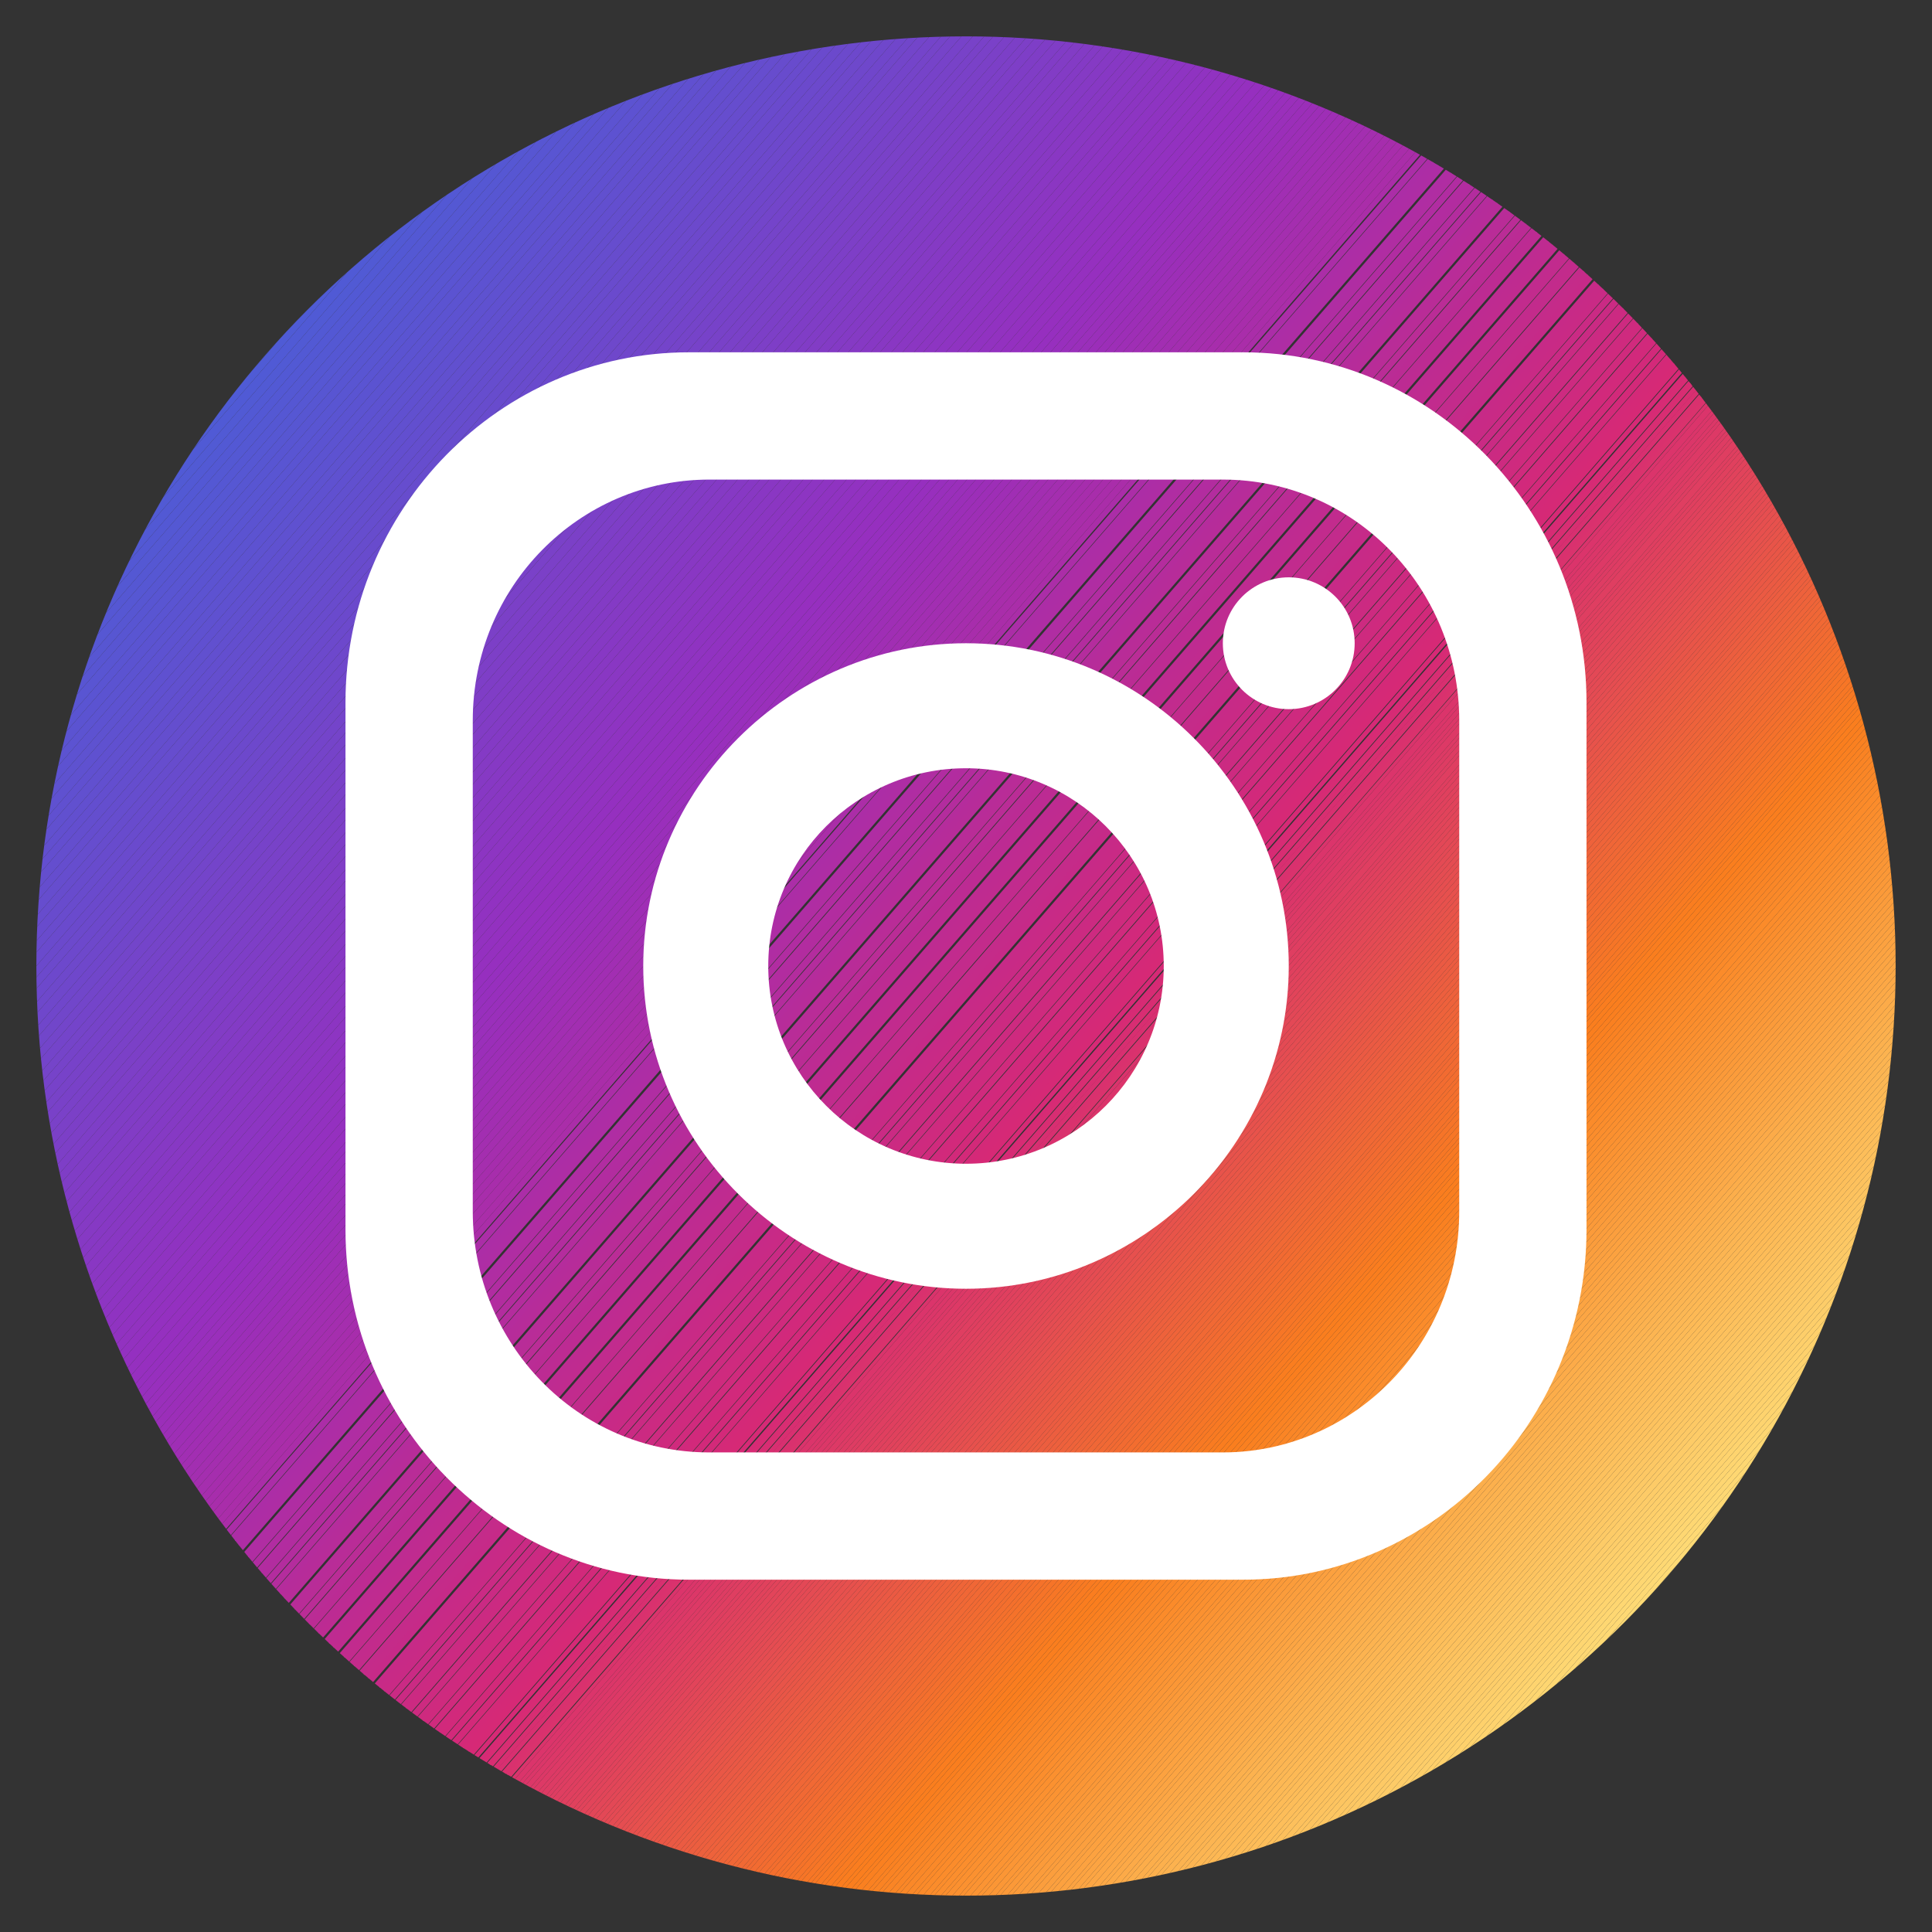 <?xml version="1.0" encoding="UTF-8"?>
<svg id="Layer_1" data-name="Layer 1" xmlns="http://www.w3.org/2000/svg" xmlns:xlink="http://www.w3.org/1999/xlink" viewBox="0 0 8.5 8.5">
  <rect x="0" y="0" width="8.5" height="8.5" fill="#333333" stroke="none"/>
  <defs>
    <style>
      .cls-1 {
        clip-path: url(#clippath);
      }

      .cls-2 {
        fill: none;
      }

      .cls-2, .cls-3, .cls-4, .cls-5, .cls-6, .cls-7, .cls-8, .cls-9, .cls-10, .cls-11, .cls-12, .cls-13, .cls-14, .cls-15, .cls-16, .cls-17, .cls-18, .cls-19, .cls-20, .cls-21, .cls-22, .cls-23, .cls-24, .cls-25, .cls-26, .cls-27, .cls-28, .cls-29, .cls-30, .cls-31, .cls-32, .cls-33, .cls-34, .cls-35, .cls-36, .cls-37, .cls-38, .cls-39, .cls-40, .cls-41, .cls-42, .cls-43, .cls-44, .cls-45, .cls-46, .cls-47, .cls-48, .cls-49, .cls-50, .cls-51, .cls-52, .cls-53, .cls-54, .cls-55, .cls-56, .cls-57, .cls-58, .cls-59, .cls-60, .cls-61, .cls-62, .cls-63, .cls-64, .cls-65, .cls-66, .cls-67, .cls-68, .cls-69, .cls-70, .cls-71, .cls-72, .cls-73, .cls-74, .cls-75, .cls-76, .cls-77, .cls-78, .cls-79, .cls-80, .cls-81, .cls-82, .cls-83, .cls-84, .cls-85, .cls-86, .cls-87, .cls-88, .cls-89, .cls-90, .cls-91, .cls-92, .cls-93, .cls-94, .cls-95, .cls-96, .cls-97, .cls-98, .cls-99, .cls-100, .cls-101, .cls-102, .cls-103, .cls-104, .cls-105, .cls-106, .cls-107, .cls-108, .cls-109, .cls-110, .cls-111, .cls-112, .cls-113, .cls-114, .cls-115, .cls-116, .cls-117, .cls-118, .cls-119, .cls-120, .cls-121, .cls-122, .cls-123, .cls-124, .cls-125, .cls-126, .cls-127, .cls-128, .cls-129, .cls-130, .cls-131, .cls-132, .cls-133, .cls-134, .cls-135, .cls-136, .cls-137, .cls-138, .cls-139, .cls-140, .cls-141, .cls-142, .cls-143, .cls-144, .cls-145, .cls-146, .cls-147, .cls-148, .cls-149, .cls-150, .cls-151, .cls-152, .cls-153, .cls-154, .cls-155, .cls-156, .cls-157, .cls-158, .cls-159, .cls-160, .cls-161, .cls-162, .cls-163, .cls-164, .cls-165, .cls-166, .cls-167, .cls-168, .cls-169, .cls-170, .cls-171, .cls-172, .cls-173, .cls-174, .cls-175, .cls-176, .cls-177, .cls-178, .cls-179, .cls-180, .cls-181, .cls-182, .cls-183, .cls-184, .cls-185, .cls-186, .cls-187, .cls-188, .cls-189, .cls-190, .cls-191, .cls-192, .cls-193, .cls-194, .cls-195, .cls-196, .cls-197, .cls-198, .cls-199, .cls-200, .cls-201, .cls-202, .cls-203, .cls-204, .cls-205, .cls-206, .cls-207, .cls-208, .cls-209, .cls-210, .cls-211, .cls-212, .cls-213, .cls-214, .cls-215, .cls-216, .cls-217, .cls-218, .cls-219, .cls-220, .cls-221, .cls-222, .cls-223, .cls-224, .cls-225, .cls-226, .cls-227, .cls-228, .cls-229, .cls-230, .cls-231, .cls-232, .cls-233, .cls-234, .cls-235, .cls-236, .cls-237, .cls-238, .cls-239, .cls-240, .cls-241, .cls-242, .cls-243, .cls-244, .cls-245, .cls-246, .cls-247, .cls-248, .cls-249, .cls-250, .cls-251, .cls-252, .cls-253, .cls-254, .cls-255, .cls-256, .cls-257, .cls-258, .cls-259, .cls-260, .cls-261, .cls-262, .cls-263, .cls-264, .cls-265, .cls-266, .cls-267, .cls-268, .cls-269, .cls-270, .cls-271, .cls-272, .cls-273, .cls-274, .cls-275, .cls-276, .cls-277, .cls-278, .cls-279, .cls-280, .cls-281, .cls-282, .cls-283, .cls-284, .cls-285, .cls-286, .cls-287, .cls-288, .cls-289, .cls-290, .cls-291, .cls-292, .cls-293, .cls-294, .cls-295, .cls-296, .cls-297, .cls-298, .cls-299, .cls-300, .cls-301, .cls-302, .cls-303, .cls-304, .cls-305, .cls-306, .cls-307, .cls-308, .cls-309, .cls-310, .cls-311, .cls-312, .cls-313, .cls-314, .cls-315, .cls-316, .cls-317, .cls-318, .cls-319, .cls-320, .cls-321, .cls-322, .cls-323, .cls-324 {
        stroke-width: 0px;
      }

      .cls-3 {
        fill: #fa8929;
      }

      .cls-4 {
        fill: #fa7f1f;
      }

      .cls-5 {
        fill: #f5712b;
      }

      .cls-6 {
        fill: #fa8020;
      }

      .cls-7 {
        fill: #fa7d1f;
      }

      .cls-8 {
        fill: #f5722a;
      }

      .cls-9 {
        fill: #f57329;
      }

      .cls-10 {
        fill: #f46f2d;
      }

      .cls-11 {
        fill: #f4702c;
      }

      .cls-12 {
        fill: #f97c20;
      }

      .cls-13 {
        fill: #f97b21;
      }

      .cls-14 {
        fill: #f87824;
      }

      .cls-15 {
        fill: #f87a22;
      }

      .cls-16 {
        fill: #f87923;
      }

      .cls-17 {
        fill: #fb9332;
      }

      .cls-18 {
        fill: #fb9736;
      }

      .cls-19 {
        fill: #fb8c2b;
      }

      .cls-20 {
        fill: #fb9534;
      }

      .cls-21 {
        fill: #fb8f2e;
      }

      .cls-22 {
        fill: #fb8a29;
      }

      .cls-23 {
        fill: #fb9837;
      }

      .cls-24 {
        fill: #fb9433;
      }

      .cls-25 {
        fill: #fa8323;
      }

      .cls-26 {
        fill: #fa8424;
      }

      .cls-27 {
        fill: #fa8121;
      }

      .cls-28 {
        fill: #fa7e1e;
      }

      .cls-29 {
        fill: #fa8525;
      }

      .cls-30 {
        fill: #fa8626;
      }

      .cls-31 {
        fill: #fa8222;
      }

      .cls-32 {
        fill: #fb8e2d;
      }

      .cls-33 {
        fill: #fb8b2a;
      }

      .cls-34 {
        fill: #fb902f;
      }

      .cls-35 {
        fill: #fb9130;
      }

      .cls-36 {
        fill: #fa8727;
      }

      .cls-37 {
        fill: #fa8828;
      }

      .cls-38 {
        fill: #fb9635;
      }

      .cls-39 {
        fill: #fb9231;
      }

      .cls-40 {
        fill: #fb9938;
      }

      .cls-41 {
        fill: #fb8d2c;
      }

      .cls-42 {
        fill: #624fcf;
      }

      .cls-43 {
        fill: #7146ca;
      }

      .cls-44 {
        fill: #6050d0;
      }

      .cls-45 {
        fill: #5f51d0;
      }

      .cls-46 {
        fill: #7a41c8;
      }

      .cls-47 {
        fill: #7742c9;
      }

      .cls-48 {
        fill: #6150cf;
      }

      .cls-49 {
        fill: #5458d3;
      }

      .cls-50 {
        fill: #7544c9;
      }

      .cls-51 {
        fill: #843ac5;
      }

      .cls-52 {
        fill: #5e52d0;
      }

      .cls-53 {
        fill: #5d52d1;
      }

      .cls-54 {
        fill: #7941c8;
      }

      .cls-55 {
        fill: #5259d4;
      }

      .cls-56 {
        fill: #7643c9;
      }

      .cls-57 {
        fill: #7b40c7;
      }

      .cls-58 {
        fill: #505ad5;
      }

      .cls-59 {
        fill: #4f5bd5;
      }

      .cls-60 {
        fill: #515ad4;
      }

      .cls-61 {
        fill: #7842c8;
      }

      .cls-62 {
        fill: #7c3fc7;
      }

      .cls-63 {
        fill: #644ece;
      }

      .cls-64 {
        fill: #5657d3;
      }

      .cls-65 {
        fill: #5955d2;
      }

      .cls-66 {
        fill: #5b53d1;
      }

      .cls-67 {
        fill: #5c53d1;
      }

      .cls-68 {
        fill: #634ecf;
      }

      .cls-69 {
        fill: #5557d3;
      }

      .cls-70 {
        fill: #7046cb;
      }

      .cls-71 {
        fill: #8738c4;
      }

      .cls-72 {
        fill: #9c2eb8;
      }

      .cls-73 {
        fill: #8937c3;
      }

      .cls-74 {
        fill: #6d48cc;
      }

      .cls-75 {
        fill: #5358d4;
      }

      .cls-76 {
        fill: #8a37c3;
      }

      .cls-77 {
        fill: #972fbe;
      }

      .cls-78 {
        fill: #a52eae;
      }

      .cls-79 {
        fill: #a42eaf;
      }

      .cls-80 {
        fill: #6e48cb;
      }

      .cls-81 {
        fill: #813cc6;
      }

      .cls-82 {
        fill: #9d2eb7;
      }

      .cls-83 {
        fill: #6f47cb;
      }

      .cls-84 {
        fill: #962fbf;
      }

      .cls-85 {
        fill: #5a54d2;
      }

      .cls-86 {
        fill: #5756d2;
      }

      .cls-87 {
        fill: #5855d2;
      }

      .cls-88 {
        fill: #833bc5;
      }

      .cls-89 {
        fill: #aa2da9;
      }

      .cls-90 {
        fill: #aa2da8;
      }

      .cls-91 {
        fill: #c62a88;
      }

      .cls-92 {
        fill: #c72a87;
      }

      .cls-93 {
        fill: #c52b89;
      }

      .cls-94 {
        fill: #c82a86;
      }

      .cls-95 {
        fill: #e44955;
      }

      .cls-96 {
        fill: #e44b53;
      }

      .cls-97 {
        fill: #e44a54;
      }

      .cls-98 {
        fill: #d32979;
      }

      .cls-99 {
        fill: #d42978;
      }

      .cls-100 {
        fill: #cd2a80;
      }

      .cls-101 {
        fill: #e0405e;
      }

      .cls-102 {
        fill: #e03f5f;
      }

      .cls-103 {
        fill: #d2297b;
      }

      .cls-104 {
        fill: #d2297a;
      }

      .cls-105 {
        fill: #cb2a82;
      }

      .cls-106 {
        fill: #cc2a81;
      }

      .cls-107 {
        fill: #ce2a7f;
      }

      .cls-108 {
        fill: #db346b;
      }

      .cls-109 {
        fill: #db356a;
      }

      .cls-110 {
        fill: #e1425c;
      }

      .cls-111 {
        fill: #c92a85;
      }

      .cls-112 {
        fill: #d9306f;
      }

      .cls-113 {
        fill: #d9316e;
      }

      .cls-114 {
        fill: #d62a75;
      }

      .cls-115 {
        fill: #d62976;
      }

      .cls-116 {
        fill: #dd3966;
      }

      .cls-117 {
        fill: #dd3b64;
      }

      .cls-118 {
        fill: #dd3a65;
      }

      .cls-119 {
        fill: #e0415d;
      }

      .cls-120 {
        fill: #e34757;
      }

      .cls-121 {
        fill: #e34856;
      }

      .cls-122 {
        fill: #df3e61;
      }

      .cls-123 {
        fill: #df3e60;
      }

      .cls-124 {
        fill: #ca2a84;
      }

      .cls-125 {
        fill: #ca2a83;
      }

      .cls-126 {
        fill: #b22ca0;
      }

      .cls-127 {
        fill: #b22c9f;
      }

      .cls-128 {
        fill: #d72c73;
      }

      .cls-129 {
        fill: #d72b74;
      }

      .cls-130 {
        fill: #e2445a;
      }

      .cls-131 {
        fill: #d82d72;
      }

      .cls-132 {
        fill: #d82f70;
      }

      .cls-133 {
        fill: #e24559;
      }

      .cls-134 {
        fill: #e24658;
      }

      .cls-135 {
        fill: #d82e71;
      }

      .cls-136 {
        fill: #d52977;
      }

      .cls-137 {
        fill: #de3d62;
      }

      .cls-138 {
        fill: #de3c63;
      }

      .cls-139 {
        fill: #dc3867;
      }

      .cls-140 {
        fill: #dc3768;
      }

      .cls-141 {
        fill: #db3669;
      }

      .cls-142 {
        fill: #e1435b;
      }

      .cls-143 {
        fill: #bf2b90;
      }

      .cls-144 {
        fill: #bd2b92;
      }

      .cls-145 {
        fill: #c02b8f;
      }

      .cls-146 {
        fill: #c22b8d;
      }

      .cls-147 {
        fill: #c22b8c;
      }

      .cls-148 {
        fill: #a92daa;
      }

      .cls-149 {
        fill: #ad2da5;
      }

      .cls-150 {
        fill: #be2b91;
      }

      .cls-151 {
        fill: #b42c9d;
      }

      .cls-152 {
        fill: #b32c9e;
      }

      .cls-153 {
        fill: #da326d;
      }

      .cls-154 {
        fill: #b02da2;
      }

      .cls-155 {
        fill: #a72dac;
      }

      .cls-156 {
        fill: #af2da3;
      }

      .cls-157 {
        fill: #da336c;
      }

      .cls-158 {
        fill: #c12b8e;
      }

      .cls-159 {
        fill: #ac2da6;
      }

      .cls-160 {
        fill: #cf2a7e;
      }

      .cls-161 {
        fill: #ab2da7;
      }

      .cls-162 {
        fill: #a62dad;
      }

      .cls-163 {
        fill: #b12ca1;
      }

      .cls-164 {
        fill: #ae2da4;
      }

      .cls-165 {
        fill: #a82dab;
      }

      .cls-166 {
        fill: #d1297c;
      }

      .cls-167 {
        fill: #d02a7d;
      }

      .cls-168 {
        fill: #b92c97;
      }

      .cls-169 {
        fill: #b62c9a;
      }

      .cls-170 {
        fill: #8b36c2;
      }

      .cls-171 {
        fill: #c32b8b;
      }

      .cls-172 {
        fill: #b72c99;
      }

      .cls-173 {
        fill: #ba2c96;
      }

      .cls-174 {
        fill: #ba2c95;
      }

      .cls-175 {
        fill: #9f2eb5;
      }

      .cls-176 {
        fill: #a02eb4;
      }

      .cls-177 {
        fill: #8d35c2;
      }

      .cls-178 {
        fill: #9e2eb6;
      }

      .cls-179 {
        fill: #bb2b94;
      }

      .cls-180 {
        fill: #c42b8a;
      }

      .cls-181 {
        fill: #8e34c2;
      }

      .cls-182 {
        fill: #9132c1;
      }

      .cls-183 {
        fill: #9232c0;
      }

      .cls-184 {
        fill: #b52c9c;
      }

      .cls-185 {
        fill: #b82c98;
      }

      .cls-186 {
        fill: #bc2b93;
      }

      .cls-187 {
        fill: #8f33c1;
      }

      .cls-188 {
        fill: #9033c1;
      }

      .cls-189 {
        fill: #982fbd;
      }

      .cls-190 {
        fill: #7d3fc7;
      }

      .cls-191 {
        fill: #9b2eb9;
      }

      .cls-192 {
        fill: #6c49cc;
      }

      .cls-193 {
        fill: #992fbc;
      }

      .cls-194 {
        fill: #6b49cc;
      }

      .cls-195 {
        fill: #8c35c2;
      }

      .cls-196 {
        fill: #9430c0;
      }

      .cls-197 {
        fill: #a12eb3;
      }

      .cls-198 {
        fill: #a32eb0;
      }

      .cls-199 {
        fill: #a22eb2;
      }

      .cls-200 {
        fill: #a22eb1;
      }

      .cls-201 {
        fill: #853ac4;
      }

      .cls-202 {
        fill: #8838c3;
      }

      .cls-203 {
        fill: #9530bf;
      }

      .cls-204 {
        fill: #8639c4;
      }

      .cls-205 {
        fill: #fed16c;
      }

      .cls-206 {
        fill: #fed873;
      }

      .cls-207 {
        fill: #fed974;
      }

      .cls-208 {
        fill: #fed671;
      }

      .cls-209 {
        fill: #fed772;
      }

      .cls-210 {
        fill: #fed06b;
      }

      .cls-211 {
        fill: #fecf6a;
      }

      .cls-212 {
        fill: #fed26d;
      }

      .cls-213 {
        fill: #fed570;
      }

      .cls-214 {
        fill: #fed46f;
      }

      .cls-215 {
        fill: #fed36e;
      }

      .cls-216 {
        fill: #9331c0;
      }

      .cls-217 {
        fill: #7e3ec7;
      }

      .cls-218 {
        fill: #7f3dc6;
      }

      .cls-219 {
        fill: #803dc6;
      }

      .cls-220 {
        fill: #664dce;
      }

      .cls-221 {
        fill: #7444ca;
      }

      .cls-222 {
        fill: #823cc5;
      }

      .cls-223 {
        fill: #654dce;
      }

      .cls-224 {
        fill: #7345ca;
      }

      .cls-225 {
        fill: #684bcd;
      }

      .cls-226 {
        fill: #9a2fba;
      }

      .cls-227 {
        fill: #9a2fbb;
      }

      .cls-228 {
        fill: #f36e2e;
      }

      .cls-229 {
        fill: #f36d2f;
      }

      .cls-230 {
        fill: #f36c30;
      }

      .cls-231 {
        fill: #e54d51;
      }

      .cls-232 {
        fill: #e54c52;
      }

      .cls-233 {
        fill: #fff;
      }

      .cls-234 {
        fill: #ef6538;
      }

      .cls-235 {
        fill: #ef6439;
      }

      .cls-236 {
        fill: #ec5d40;
      }

      .cls-237 {
        fill: #ec5c41;
      }

      .cls-238 {
        fill: #ee633a;
      }

      .cls-239 {
        fill: #ee623b;
      }

      .cls-240 {
        fill: #ee613c;
      }

      .cls-241 {
        fill: #eb5b42;
      }

      .cls-242 {
        fill: #eb5a43;
      }

      .cls-243 {
        fill: #e64e50;
      }

      .cls-244 {
        fill: #e64f4f;
      }

      .cls-245 {
        fill: #e7514d;
      }

      .cls-246 {
        fill: #e7524c;
      }

      .cls-247 {
        fill: #f16933;
      }

      .cls-248 {
        fill: #e7504e;
      }

      .cls-249 {
        fill: #f16934;
      }

      .cls-250 {
        fill: #fb9f3e;
      }

      .cls-251 {
        fill: #fb9e3d;
      }

      .cls-252 {
        fill: #fb9c3b;
      }

      .cls-253 {
        fill: #fb9a39;
      }

      .cls-254 {
        fill: #fb9b3a;
      }

      .cls-255 {
        fill: #fb9d3c;
      }

      .cls-256 {
        fill: #e85449;
      }

      .cls-257 {
        fill: #e8534b;
      }

      .cls-258 {
        fill: #fdbe5a;
      }

      .cls-259 {
        fill: #fdbb57;
      }

      .cls-260 {
        fill: #fdbc58;
      }

      .cls-261 {
        fill: #fdbd59;
      }

      .cls-262 {
        fill: #fdc05c;
      }

      .cls-263 {
        fill: #fdc965;
      }

      .cls-264 {
        fill: #fdbf5b;
      }

      .cls-265 {
        fill: #fdc15d;
      }

      .cls-266 {
        fill: #fdba56;
      }

      .cls-267 {
        fill: #fdc460;
      }

      .cls-268 {
        fill: #fdc35f;
      }

      .cls-269 {
        fill: #fdc25e;
      }

      .cls-270 {
        fill: #fdc561;
      }

      .cls-271 {
        fill: #fdb955;
      }

      .cls-272 {
        fill: #fdb854;
      }

      .cls-273 {
        fill: #fcb04d;
      }

      .cls-274 {
        fill: #feda75;
      }

      .cls-275 {
        fill: #fba03f;
      }

      .cls-276 {
        fill: #fca240;
      }

      .cls-277 {
        fill: #fca442;
      }

      .cls-278 {
        fill: #fca543;
      }

      .cls-279 {
        fill: #fca341;
      }

      .cls-280 {
        fill: #fcb451;
      }

      .cls-281 {
        fill: #fca846;
      }

      .cls-282 {
        fill: #fcb653;
      }

      .cls-283 {
        fill: #fcab49;
      }

      .cls-284 {
        fill: #fcb754;
      }

      .cls-285 {
        fill: #fcae4b;
      }

      .cls-286 {
        fill: #fcad4a;
      }

      .cls-287 {
        fill: #fcb14e;
      }

      .cls-288 {
        fill: #fcaa48;
      }

      .cls-289 {
        fill: #fcaf4c;
      }

      .cls-290 {
        fill: #fca13f;
      }

      .cls-291 {
        fill: #fcb24f;
      }

      .cls-292 {
        fill: #fcb552;
      }

      .cls-293 {
        fill: #fcb350;
      }

      .cls-294 {
        fill: #fca644;
      }

      .cls-295 {
        fill: #fca947;
      }

      .cls-296 {
        fill: #fca745;
      }

      .cls-297 {
        fill: #ec5e3f;
      }

      .cls-298 {
        fill: #f06637;
      }

      .cls-299 {
        fill: #f06736;
      }

      .cls-300 {
        fill: #ed5f3e;
      }

      .cls-301 {
        fill: #ed603d;
      }

      .cls-302 {
        fill: #f06835;
      }

      .cls-303 {
        fill: #f26b31;
      }

      .cls-304 {
        fill: #f26a32;
      }

      .cls-305 {
        fill: #fdc864;
      }

      .cls-306 {
        fill: #fdc662;
      }

      .cls-307 {
        fill: #fdca66;
      }

      .cls-308 {
        fill: #fdce6a;
      }

      .cls-309 {
        fill: #fdc763;
      }

      .cls-310 {
        fill: #ea5845;
      }

      .cls-311 {
        fill: #f77725;
      }

      .cls-312 {
        fill: #f77626;
      }

      .cls-313 {
        fill: #ea5944;
      }

      .cls-314 {
        fill: #fdcd69;
      }

      .cls-315 {
        fill: #fdcb67;
      }

      .cls-316 {
        fill: #fdcc68;
      }

      .cls-317 {
        fill: #e95647;
      }

      .cls-318 {
        fill: #e95746;
      }

      .cls-319 {
        fill: #e95548;
      }

      .cls-320 {
        fill: #f67527;
      }

      .cls-321 {
        fill: #f67428;
      }

      .cls-322 {
        fill: #674ccd;
      }

      .cls-323 {
        fill: #6a4acd;
      }

      .cls-324 {
        fill: #694bcd;
      }
    </style>
    <clipPath id="clippath">
      <circle class="cls-2" cx="4.25" cy="4.25" r="4.09"/>
    </clipPath>
  </defs>
  <g class="cls-1">
    <polygon class="cls-59" points="2.39 .16 .16 2.72 .16 .16 2.39 .16"/>
    <polygon class="cls-59" points="2.43 .16 .16 2.77 .16 2.72 2.39 .16 2.43 .16"/>
    <polygon class="cls-58" points="2.48 .16 .16 2.83 .16 2.77 2.43 .16 2.48 .16"/>
    <polygon class="cls-60" points="2.53 .16 .16 2.88 .16 2.83 2.48 .16 2.53 .16"/>
    <polygon class="cls-55" points="2.57 .16 .16 2.94 .16 2.88 2.53 .16 2.57 .16"/>
    <polygon class="cls-75" points="2.62 .16 .16 2.99 .16 2.94 2.57 .16 2.62 .16"/>
    <polygon class="cls-49" points="2.67 .16 .16 3.05 .16 2.99 2.62 .16 2.67 .16"/>
    <polygon class="cls-69" points="2.72 .16 .16 3.1 .16 3.05 2.67 .16 2.72 .16"/>
    <polygon class="cls-64" points="2.76 .16 .16 3.16 .16 3.1 2.72 .16 2.76 .16"/>
    <polygon class="cls-86" points="2.81 .16 .16 3.21 .16 3.16 2.76 .16 2.81 .16"/>
    <polygon class="cls-87" points="2.86 .16 .16 3.26 .16 3.21 2.81 .16 2.86 .16"/>
    <polygon class="cls-65" points="2.91 .16 .16 3.32 .16 3.26 2.86 .16 2.91 .16"/>
    <polygon class="cls-85" points="2.95 .16 .16 3.37 .16 3.32 2.91 .16 2.95 .16"/>
    <polygon class="cls-66" points="3 .16 .16 3.43 .16 3.37 2.95 .16 3 .16"/>
    <polygon class="cls-67" points="3.05 .16 .16 3.48 .16 3.43 3 .16 3.05 .16"/>
    <polygon class="cls-53" points="3.1 .16 .16 3.54 .16 3.48 3.05 .16 3.1 .16"/>
    <polygon class="cls-52" points="3.14 .16 .16 3.59 .16 3.54 3.1 .16 3.14 .16"/>
    <polygon class="cls-45" points="3.19 .16 .16 3.65 .16 3.59 3.14 .16 3.19 .16"/>
    <polygon class="cls-44" points="3.24 .16 .16 3.7 .16 3.65 3.19 .16 3.24 .16"/>
    <polygon class="cls-48" points="3.28 .16 .16 3.76 .16 3.7 3.24 .16 3.28 .16"/>
    <polygon class="cls-42" points="3.33 .16 .16 3.81 .16 3.76 3.28 .16 3.33 .16"/>
    <polygon class="cls-68" points="3.38 .16 .16 3.86 .16 3.81 3.33 .16 3.38 .16"/>
    <polygon class="cls-63" points="3.43 .16 .16 3.92 .16 3.86 3.38 .16 3.43 .16"/>
    <polygon class="cls-223" points="3.47 .16 .16 3.97 .16 3.92 3.43 .16 3.47 .16"/>
    <polygon class="cls-220" points="3.52 .16 .16 4.03 .16 3.97 3.47 .16 3.52 .16"/>
    <polygon class="cls-322" points="3.57 .16 .16 4.08 .16 4.03 3.52 .16 3.57 .16"/>
    <polygon class="cls-225" points="3.62 .16 .16 4.14 .16 4.08 3.57 .16 3.62 .16"/>
    <polygon class="cls-324" points="3.66 .16 .16 4.19 .16 4.14 3.62 .16 3.66 .16"/>
    <polygon class="cls-323" points="3.71 .16 .16 4.25 .16 4.19 3.66 .16 3.71 .16"/>
    <polygon class="cls-194" points="3.76 .16 .16 4.3 .16 4.25 3.71 .16 3.76 .16"/>
    <polygon class="cls-192" points="3.81 .16 .16 4.35 .16 4.3 3.76 .16 3.81 .16"/>
    <polygon class="cls-74" points="3.85 .16 .16 4.41 .16 4.35 3.81 .16 3.85 .16"/>
    <polygon class="cls-80" points="3.9 .16 .16 4.46 .16 4.41 3.85 .16 3.9 .16"/>
    <polygon class="cls-83" points="3.95 .16 .16 4.52 .16 4.46 3.9 .16 3.95 .16"/>
    <polygon class="cls-70" points="4 .16 .16 4.57 .16 4.52 3.95 .16 4 .16"/>
    <polygon class="cls-43" points="4.04 .16 .16 4.63 .16 4.57 4 .16 4.04 .16"/>
    <polygon class="cls-224" points="4.09 .16 .16 4.68 .16 4.63 4.04 .16 4.09 .16"/>
    <polygon class="cls-221" points="4.14 .16 .16 4.74 .16 4.68 4.09 .16 4.14 .16"/>
    <polygon class="cls-50" points="4.18 .16 .16 4.79 .16 4.74 4.14 .16 4.18 .16"/>
    <polygon class="cls-56" points="4.23 .16 .16 4.84 .16 4.79 4.18 .16 4.23 .16"/>
    <polygon class="cls-47" points="4.28 .16 .16 4.9 .16 4.84 4.23 .16 4.28 .16"/>
    <polygon class="cls-61" points="4.33 .16 .16 4.95 .16 4.9 4.28 .16 4.33 .16"/>
    <polygon class="cls-54" points="4.37 .16 .16 5.01 .16 4.95 4.33 .16 4.37 .16"/>
    <polygon class="cls-46" points="4.42 .16 .16 5.06 .16 5.01 4.37 .16 4.42 .16"/>
    <polygon class="cls-57" points="4.47 .16 .16 5.12 .16 5.06 4.42 .16 4.47 .16"/>
    <polygon class="cls-62" points="4.52 .16 .16 5.17 .16 5.12 4.47 .16 4.52 .16"/>
    <polygon class="cls-190" points="4.56 .16 .16 5.23 .16 5.17 4.52 .16 4.56 .16"/>
    <polygon class="cls-217" points="4.61 .16 .16 5.28 .16 5.23 4.56 .16 4.61 .16"/>
    <polygon class="cls-218" points="4.66 .16 .16 5.33 .16 5.28 4.61 .16 4.66 .16"/>
    <polygon class="cls-219" points="4.71 .16 .16 5.39 .16 5.33 4.66 .16 4.71 .16"/>
    <polygon class="cls-81" points="4.75 .16 .16 5.44 .16 5.39 4.71 .16 4.75 .16"/>
    <polygon class="cls-222" points="4.8 .16 .16 5.5 .16 5.44 4.75 .16 4.8 .16"/>
    <polygon class="cls-88" points="4.85 .16 .16 5.55 .16 5.5 4.8 .16 4.85 .16"/>
    <polygon class="cls-51" points="4.89 .16 .16 5.61 .16 5.55 4.85 .16 4.89 .16"/>
    <polygon class="cls-201" points="4.94 .16 .16 5.66 .16 5.61 4.89 .16 4.94 .16"/>
    <polygon class="cls-204" points="4.99 .16 .16 5.72 .16 5.66 4.94 .16 4.99 .16"/>
    <polygon class="cls-71" points="5.04 .16 .16 5.77 .16 5.72 4.99 .16 5.04 .16"/>
    <polygon class="cls-202" points="5.08 .16 .16 5.82 .16 5.77 5.04 .16 5.08 .16"/>
    <polygon class="cls-73" points="5.13 .16 .16 5.88 .16 5.82 5.08 .16 5.13 .16"/>
    <polygon class="cls-76" points="5.18 .16 .16 5.93 .16 5.88 5.13 .16 5.18 .16"/>
    <polygon class="cls-170" points="5.23 .16 .16 5.99 .16 5.93 5.18 .16 5.23 .16"/>
    <polygon class="cls-195" points="5.27 .16 .16 6.04 .16 5.99 5.23 .16 5.27 .16"/>
    <polygon class="cls-177" points="5.32 .16 .16 6.1 .16 6.04 5.27 .16 5.32 .16"/>
    <polygon class="cls-181" points="5.37 .16 .16 6.15 .16 6.1 5.32 .16 5.37 .16"/>
    <polygon class="cls-187" points="5.42 .16 .16 6.21 .16 6.15 5.37 .16 5.42 .16"/>
    <polygon class="cls-188" points="5.46 .16 .16 6.26 .16 6.21 5.42 .16 5.46 .16"/>
    <polygon class="cls-182" points="5.51 .16 .16 6.32 .16 6.26 5.46 .16 5.51 .16"/>
    <polygon class="cls-183" points="5.56 .16 .16 6.37 .16 6.32 5.51 .16 5.56 .16"/>
    <polygon class="cls-216" points="5.61 .16 .16 6.42 .16 6.37 5.56 .16 5.61 .16"/>
    <polygon class="cls-196" points="5.65 .16 .16 6.48 .16 6.42 5.61 .16 5.65 .16"/>
    <polygon class="cls-203" points="5.7 .16 .16 6.53 .16 6.48 5.65 .16 5.7 .16"/>
    <polygon class="cls-84" points="5.75 .16 .16 6.59 .16 6.53 5.7 .16 5.75 .16"/>
    <polygon class="cls-84" points="5.79 .16 .16 6.63 .16 6.59 5.75 .16 5.79 .16"/>
    <polygon class="cls-77" points="5.83 .16 .16 6.68 .16 6.63 5.79 .16 5.83 .16"/>
    <polygon class="cls-189" points="5.87 .16 .16 6.73 .16 6.68 5.83 .16 5.87 .16"/>
    <polygon class="cls-193" points="5.91 .16 .16 6.77 .16 6.73 5.87 .16 5.91 .16"/>
    <polygon class="cls-227" points="5.95 .16 .16 6.82 .16 6.77 5.91 .16 5.95 .16"/>
    <polygon class="cls-226" points="5.99 .16 .16 6.86 .16 6.82 5.95 .16 5.99 .16"/>
    <polygon class="cls-191" points="6.03 .16 .16 6.91 .16 6.86 5.99 .16 6.03 .16"/>
    <polygon class="cls-72" points="6.07 .16 .18 6.93 .16 6.92 .16 6.91 6.03 .16 6.07 .16"/>
    <polygon class="cls-82" points="6.11 .16 .2 6.95 .18 6.93 6.07 .16 6.11 .16"/>
    <polygon class="cls-178" points="6.15 .16 .22 6.97 .2 6.95 6.11 .16 6.15 .16"/>
    <polygon class="cls-175" points="6.19 .16 .25 6.99 .22 6.97 6.15 .16 6.19 .16"/>
    <polygon class="cls-176" points="6.23 .16 .27 7.01 .25 6.99 6.19 .16 6.23 .16"/>
    <polygon class="cls-197" points="6.27 .16 .29 7.03 .27 7.01 6.23 .16 6.27 .16"/>
    <polygon class="cls-199" points="6.31 .16 .31 7.05 .29 7.03 6.27 .16 6.31 .16"/>
    <polygon class="cls-200" points="6.35 .16 .34 7.07 .31 7.05 6.31 .16 6.35 .16"/>
    <polygon class="cls-198" points="6.39 .16 .36 7.09 .34 7.07 6.35 .16 6.39 .16"/>
    <polygon class="cls-79" points="6.43 .16 .38 7.11 .36 7.09 6.39 .16 6.43 .16"/>
    <polygon class="cls-78" points="6.47 .16 .41 7.13 .38 7.11 6.43 .16 6.47 .16"/>
    <polygon class="cls-162" points="6.51 .16 .43 7.15 .41 7.13 6.47 .16 6.51 .16"/>
    <polygon class="cls-155" points="6.55 .16 .45 7.17 .43 7.15 6.51 .16 6.55 .16"/>
    <polygon class="cls-165" points="6.59 .16 .47 7.19 .45 7.17 6.55 .16 6.59 .16"/>
    <polygon class="cls-148" points="6.63 .16 .5 7.21 .47 7.19 6.59 .16 6.63 .16"/>
    <polygon class="cls-89" points="6.67 .16 .52 7.23 .5 7.21 6.63 .16 6.67 .16"/>
    <polygon class="cls-90" points="6.7 .16 6.7 .16 .54 7.25 .52 7.23 6.67 .16 6.7 .16"/>
    <rect class="cls-161" x="-1.06" y="3.7" width="9.39" height=".03" transform="translate(-1.55 4.02) rotate(-49)"/>
    <rect class="cls-159" x="-1.04" y="3.72" width="9.39" height=".03" transform="translate(-1.56 4.05) rotate(-49)"/>
    <rect class="cls-149" x="-1.02" y="3.74" width="9.39" height=".03" transform="translate(-1.57 4.07) rotate(-49)"/>
    <rect class="cls-164" x="-.99" y="3.76" width="9.39" height=".03" transform="translate(-1.58 4.09) rotate(-49)"/>
    <rect class="cls-156" x="-.97" y="3.78" width="9.39" height=".03" transform="translate(-1.58 4.12) rotate(-49)"/>
    <rect class="cls-154" x="-.95" y="3.8" width="9.39" height=".03" transform="translate(-1.59 4.14) rotate(-49)"/>
    <rect class="cls-163" x="-.92" y="3.82" width="9.39" height=".03" transform="translate(-1.6 4.17) rotate(-49)"/>
    <rect class="cls-126" x="-.9" y="3.84" width="9.39" height=".03" transform="translate(-1.6 4.19) rotate(-49)"/>
    <rect class="cls-127" x="-.88" y="3.86" width="9.39" height=".03" transform="translate(-1.61 4.21) rotate(-49)"/>
    <rect class="cls-152" x="-.86" y="3.88" width="9.39" height=".03" transform="translate(-1.62 4.24) rotate(-49)"/>
    <rect class="cls-151" x="-.83" y="3.9" width="9.39" height=".03" transform="translate(-1.62 4.26) rotate(-49)"/>
    <rect class="cls-184" x="-.81" y="3.92" width="9.39" height=".03" transform="translate(-1.63 4.29) rotate(-49)"/>
    <rect class="cls-169" x="-.79" y="3.94" width="9.39" height=".03" transform="translate(-1.64 4.31) rotate(-49)"/>
    <rect class="cls-172" x="-.77" y="3.96" width="9.39" height=".03" transform="translate(-1.65 4.33) rotate(-49)"/>
    <rect class="cls-185" x="-.74" y="3.98" width="9.39" height=".03" transform="translate(-1.65 4.36) rotate(-49)"/>
    <rect class="cls-168" x="-.72" y="4" width="9.39" height=".03" transform="translate(-1.66 4.38) rotate(-49)"/>
    <rect class="cls-173" x="-.7" y="4.02" width="9.39" height=".03" transform="translate(-1.67 4.41) rotate(-49)"/>
    <rect class="cls-174" x="-.67" y="4.04" width="9.39" height=".03" transform="translate(-1.67 4.43) rotate(-49)"/>
    <rect class="cls-179" x="-.65" y="4.06" width="9.39" height=".03" transform="translate(-1.68 4.45) rotate(-49)"/>
    <rect class="cls-186" x="-.63" y="4.08" width="9.39" height=".03" transform="translate(-1.69 4.48) rotate(-49)"/>
    <rect class="cls-144" x="-.61" y="4.1" width="9.39" height=".03" transform="translate(-1.7 4.5) rotate(-49)"/>
    <rect class="cls-150" x="-.58" y="4.12" width="9.39" height=".03" transform="translate(-1.7 4.53) rotate(-49)"/>
    <rect class="cls-143" x="-.56" y="4.14" width="9.39" height=".03" transform="translate(-1.71 4.55) rotate(-49)"/>
    <rect class="cls-145" x="-.54" y="4.16" width="9.39" height=".03" transform="translate(-1.72 4.57) rotate(-49)"/>
    <rect class="cls-158" x="-.51" y="4.18" width="9.39" height=".03" transform="translate(-1.72 4.6) rotate(-49)"/>
    <rect class="cls-146" x="-.49" y="4.2" width="9.39" height=".03" transform="translate(-1.73 4.62) rotate(-49)"/>
    <rect class="cls-147" x="-.47" y="4.22" width="9.39" height=".03" transform="translate(-1.74 4.65) rotate(-49)"/>
    <rect class="cls-171" x="-.45" y="4.24" width="9.39" height=".03" transform="translate(-1.75 4.67) rotate(-49)"/>
    <rect class="cls-180" x="-.42" y="4.26" width="9.39" height=".03" transform="translate(-1.75 4.69) rotate(-49)"/>
    <rect class="cls-93" x="-.4" y="4.27" width="9.39" height=".03" transform="translate(-1.76 4.72) rotate(-49)"/>
    <rect class="cls-91" x="-.38" y="4.29" width="9.39" height=".03" transform="translate(-1.77 4.74) rotate(-49)"/>
    <rect class="cls-92" x="-.35" y="4.31" width="9.39" height=".03" transform="translate(-1.77 4.77) rotate(-49)"/>
    <rect class="cls-94" x="-.33" y="4.33" width="9.39" height=".03" transform="translate(-1.78 4.79) rotate(-49)"/>
    <rect class="cls-111" x="-.31" y="4.35" width="9.39" height=".03" transform="translate(-1.79 4.81) rotate(-49)"/>
    <rect class="cls-124" x="-.29" y="4.37" width="9.39" height=".03" transform="translate(-1.8 4.84) rotate(-49)"/>
    <rect class="cls-125" x="-.26" y="4.39" width="9.39" height=".03" transform="translate(-1.8 4.86) rotate(-49)"/>
    <rect class="cls-105" x="-.24" y="4.41" width="9.39" height=".03" transform="translate(-1.81 4.89) rotate(-49)"/>
    <rect class="cls-106" x="-.22" y="4.43" width="9.39" height=".03" transform="translate(-1.82 4.91) rotate(-49)"/>
    <rect class="cls-100" x="-.2" y="4.45" width="9.39" height=".03" transform="translate(-1.82 4.93) rotate(-49)"/>
    <rect class="cls-107" x="-.17" y="4.47" width="9.39" height=".03" transform="translate(-1.83 4.96) rotate(-49)"/>
    <rect class="cls-160" x="-.15" y="4.49" width="9.39" height=".03" transform="translate(-1.84 4.98) rotate(-49)"/>
    <rect class="cls-167" x="-.13" y="4.51" width="9.39" height=".03" transform="translate(-1.85 5.01) rotate(-49)"/>
    <rect class="cls-166" x="-.1" y="4.53" width="9.39" height=".03" transform="translate(-1.85 5.03) rotate(-49)"/>
    <rect class="cls-103" x="-.08" y="4.55" width="9.39" height=".03" transform="translate(-1.86 5.05) rotate(-49)"/>
    <rect class="cls-104" x="-.06" y="4.57" width="9.39" height=".03" transform="translate(-1.87 5.08) rotate(-49)"/>
    <rect class="cls-98" x="-.04" y="4.59" width="9.39" height=".03" transform="translate(-1.87 5.1) rotate(-49)"/>
    <rect class="cls-99" x="-.01" y="4.61" width="9.39" height=".03" transform="translate(-1.88 5.13) rotate(-49)"/>
    <rect class="cls-136" x="0" y="4.63" width="9.39" height=".03" transform="translate(-1.89 5.15) rotate(-49)"/>
    <rect class="cls-115" x=".03" y="4.65" width="9.39" height=".03" transform="translate(-1.9 5.17) rotate(-49)"/>
    <rect class="cls-115" x=".05" y="4.67" width="9.39" height=".02" transform="translate(-1.9 5.19) rotate(-49)"/>
    <rect class="cls-114" x=".06" y="4.69" width="9.39" height=".02" transform="translate(-1.91 5.21) rotate(-49)"/>
    <rect class="cls-129" x=".08" y="4.7" width="9.39" height=".02" transform="translate(-1.91 5.22) rotate(-49)"/>
    <rect class="cls-128" x=".09" y="4.71" width="9.39" height=".02" transform="translate(-1.91 5.24) rotate(-49)"/>
    <rect class="cls-131" x=".11" y="4.72" width="9.39" height=".02" transform="translate(-1.92 5.25) rotate(-49)"/>
    <rect class="cls-135" x=".12" y="4.73" width="9.39" height=".02" transform="translate(-1.92 5.27) rotate(-49)"/>
    <rect class="cls-132" x=".13" y="4.75" width="9.39" height=".02" transform="translate(-1.93 5.28) rotate(-49)"/>
    <rect class="cls-112" x=".15" y="4.76" width="9.39" height=".02" transform="translate(-1.93 5.3) rotate(-49)"/>
    <rect class="cls-113" x=".16" y="4.77" width="9.39" height=".02" transform="translate(-1.94 5.31) rotate(-49)"/>
    <rect class="cls-153" x=".18" y="4.78" width="9.39" height=".02" transform="translate(-1.94 5.32) rotate(-49)"/>
    <polygon class="cls-157" points="7.96 1.25 7.97 1.26 1.82 8.34 1.8 8.34 1.8 8.34 7.96 1.25"/>
    <polygon class="cls-108" points="7.97 1.26 7.99 1.28 1.85 8.34 1.82 8.34 7.97 1.26"/>
    <polygon class="cls-109" points="7.99 1.28 8 1.29 1.87 8.34 1.85 8.34 7.99 1.28"/>
    <polygon class="cls-141" points="8 1.29 8.02 1.3 1.89 8.34 1.87 8.34 8 1.29"/>
    <polygon class="cls-140" points="8.02 1.3 8.03 1.31 1.92 8.34 1.89 8.34 8.02 1.3"/>
    <polygon class="cls-139" points="8.03 1.31 8.04 1.32 1.94 8.34 1.92 8.34 8.03 1.31"/>
    <polygon class="cls-116" points="8.04 1.32 8.06 1.34 1.97 8.34 1.94 8.34 8.04 1.32"/>
    <polygon class="cls-118" points="8.06 1.34 8.07 1.35 1.99 8.34 1.97 8.34 8.06 1.34"/>
    <polygon class="cls-117" points="8.07 1.35 8.08 1.36 2.02 8.34 1.99 8.34 8.07 1.35"/>
    <polygon class="cls-138" points="8.08 1.36 8.1 1.37 2.04 8.34 2.02 8.34 8.08 1.36"/>
    <polygon class="cls-137" points="8.1 1.37 8.11 1.38 2.06 8.34 2.04 8.34 8.1 1.37"/>
    <polygon class="cls-122" points="8.11 1.38 8.13 1.4 2.09 8.34 2.06 8.34 8.11 1.38"/>
    <polygon class="cls-123" points="8.13 1.4 8.14 1.41 2.11 8.34 2.09 8.34 8.13 1.4"/>
    <polygon class="cls-102" points="8.14 1.41 8.15 1.42 2.14 8.34 2.11 8.34 8.14 1.41"/>
    <polygon class="cls-101" points="8.15 1.42 8.17 1.43 2.16 8.34 2.14 8.34 8.15 1.42"/>
    <polygon class="cls-119" points="8.17 1.43 8.18 1.44 2.19 8.34 2.16 8.34 8.17 1.43"/>
    <polygon class="cls-110" points="8.18 1.44 8.19 1.46 2.21 8.34 2.19 8.34 8.18 1.44"/>
    <polygon class="cls-142" points="8.19 1.46 8.21 1.47 2.23 8.34 2.21 8.34 8.19 1.46"/>
    <polygon class="cls-130" points="8.21 1.47 8.22 1.48 2.26 8.34 2.23 8.34 8.21 1.47"/>
    <polygon class="cls-133" points="8.22 1.48 8.24 1.49 2.28 8.34 2.26 8.34 8.22 1.48"/>
    <polygon class="cls-134" points="8.24 1.49 8.25 1.5 2.31 8.34 2.28 8.34 8.24 1.49"/>
    <polygon class="cls-120" points="8.25 1.5 8.26 1.52 2.33 8.34 2.31 8.34 8.25 1.5"/>
    <polygon class="cls-121" points="8.26 1.52 8.28 1.53 2.36 8.34 2.33 8.34 8.26 1.52"/>
    <polygon class="cls-95" points="8.28 1.53 8.29 1.54 2.38 8.34 2.36 8.34 8.28 1.53"/>
    <polygon class="cls-97" points="8.29 1.54 8.31 1.55 2.4 8.34 2.38 8.34 8.29 1.54"/>
    <polygon class="cls-96" points="8.31 1.55 8.32 1.56 2.43 8.34 2.4 8.34 8.31 1.55"/>
    <polygon class="cls-232" points="8.32 1.56 8.33 1.58 2.45 8.34 2.43 8.34 8.32 1.56"/>
    <polygon class="cls-231" points="8.33 1.58 8.34 1.58 8.34 1.59 2.48 8.34 2.45 8.34 8.33 1.58"/>
    <polygon class="cls-243" points="8.34 1.62 2.5 8.34 2.48 8.34 8.34 1.59 8.34 1.62"/>
    <polygon class="cls-244" points="8.34 1.65 2.52 8.34 2.5 8.34 8.34 1.62 8.34 1.65"/>
    <polygon class="cls-248" points="8.34 1.68 2.55 8.34 2.52 8.34 8.34 1.65 8.34 1.68"/>
    <polygon class="cls-245" points="8.34 1.71 2.57 8.34 2.55 8.34 8.34 1.68 8.34 1.71"/>
    <polygon class="cls-246" points="8.34 1.73 2.6 8.34 2.57 8.34 8.34 1.71 8.34 1.73"/>
    <polygon class="cls-257" points="8.34 1.76 2.62 8.34 2.6 8.34 8.34 1.73 8.34 1.76"/>
    <polygon class="cls-256" points="8.34 1.79 2.65 8.34 2.62 8.34 8.34 1.76 8.34 1.79"/>
    <polygon class="cls-319" points="8.34 1.82 2.67 8.34 2.65 8.34 8.34 1.79 8.34 1.82"/>
    <polygon class="cls-317" points="8.34 1.85 2.69 8.34 2.67 8.34 8.34 1.82 8.34 1.85"/>
    <polygon class="cls-318" points="8.34 1.87 2.72 8.34 2.69 8.34 8.34 1.85 8.34 1.87"/>
    <polygon class="cls-310" points="8.34 1.9 2.74 8.34 2.72 8.34 8.34 1.87 8.34 1.9"/>
    <polygon class="cls-313" points="8.34 1.93 2.77 8.34 2.74 8.34 8.34 1.9 8.34 1.93"/>
    <polygon class="cls-242" points="8.34 1.96 2.79 8.34 2.77 8.34 8.34 1.93 8.34 1.96"/>
    <polygon class="cls-241" points="8.34 1.99 2.82 8.34 2.79 8.34 8.34 1.96 8.34 1.99"/>
    <polygon class="cls-237" points="8.34 2.01 2.84 8.34 2.82 8.34 8.34 1.99 8.34 2.01"/>
    <polygon class="cls-236" points="8.34 2.04 2.86 8.34 2.84 8.34 8.34 2.01 8.34 2.04"/>
    <polygon class="cls-297" points="8.34 2.07 2.89 8.34 2.86 8.34 8.34 2.04 8.34 2.07"/>
    <polygon class="cls-300" points="8.34 2.1 2.91 8.34 2.89 8.34 8.34 2.07 8.34 2.1"/>
    <polygon class="cls-301" points="8.34 2.12 2.94 8.34 2.91 8.34 8.34 2.1 8.34 2.12"/>
    <polygon class="cls-240" points="8.34 2.15 2.96 8.34 2.94 8.34 8.34 2.12 8.34 2.15"/>
    <polygon class="cls-239" points="8.34 2.18 2.99 8.34 2.96 8.34 8.34 2.15 8.34 2.18"/>
    <polygon class="cls-238" points="8.34 2.21 3.01 8.34 2.99 8.34 8.34 2.18 8.34 2.21"/>
    <polygon class="cls-235" points="8.34 2.24 3.03 8.34 3.01 8.34 8.34 2.21 8.34 2.24"/>
    <polygon class="cls-234" points="8.34 2.26 3.06 8.34 3.03 8.34 8.34 2.24 8.34 2.26"/>
    <polygon class="cls-298" points="8.34 2.29 3.08 8.34 3.06 8.34 8.34 2.26 8.34 2.29"/>
    <polygon class="cls-299" points="8.34 2.32 3.11 8.34 3.08 8.34 8.34 2.29 8.34 2.32"/>
    <polygon class="cls-302" points="8.34 2.35 3.13 8.34 3.11 8.34 8.34 2.32 8.34 2.35"/>
    <polygon class="cls-249" points="8.34 2.38 3.16 8.34 3.13 8.34 8.34 2.35 8.34 2.38"/>
    <polygon class="cls-247" points="8.34 2.4 3.18 8.34 3.16 8.34 8.34 2.38 8.34 2.4"/>
    <polygon class="cls-304" points="8.34 2.43 3.2 8.34 3.18 8.34 8.34 2.4 8.34 2.43"/>
    <polygon class="cls-303" points="8.34 2.46 3.23 8.34 3.2 8.34 8.34 2.43 8.34 2.46"/>
    <polygon class="cls-230" points="8.34 2.49 3.25 8.34 3.23 8.34 8.34 2.46 8.34 2.49"/>
    <polygon class="cls-229" points="8.34 2.52 3.28 8.34 3.25 8.34 8.34 2.49 8.34 2.52"/>
    <polygon class="cls-228" points="8.34 2.54 3.3 8.34 3.28 8.34 8.34 2.52 8.34 2.54"/>
    <polygon class="cls-10" points="8.34 2.57 3.33 8.34 3.3 8.34 8.34 2.54 8.34 2.57"/>
    <polygon class="cls-11" points="8.34 2.6 3.35 8.34 3.33 8.34 8.34 2.57 8.34 2.6"/>
    <polygon class="cls-5" points="8.34 2.63 3.37 8.34 3.35 8.34 8.34 2.6 8.34 2.63"/>
    <polygon class="cls-8" points="8.34 2.66 3.4 8.34 3.37 8.34 8.34 2.63 8.34 2.66"/>
    <polygon class="cls-9" points="8.34 2.68 3.42 8.34 3.4 8.34 8.34 2.66 8.34 2.68"/>
    <polygon class="cls-321" points="8.34 2.71 3.45 8.34 3.42 8.34 8.34 2.68 8.34 2.71"/>
    <polygon class="cls-320" points="8.34 2.74 3.47 8.34 3.45 8.34 8.34 2.71 8.34 2.74"/>
    <polygon class="cls-312" points="8.34 2.77 3.5 8.34 3.47 8.34 8.34 2.74 8.34 2.77"/>
    <polygon class="cls-311" points="8.34 2.8 3.52 8.34 3.5 8.34 8.34 2.77 8.34 2.8"/>
    <polygon class="cls-14" points="8.34 2.82 3.54 8.34 3.52 8.34 8.34 2.8 8.34 2.82"/>
    <polygon class="cls-16" points="8.34 2.85 3.57 8.34 3.54 8.34 8.34 2.82 8.34 2.85"/>
    <polygon class="cls-15" points="8.34 2.88 3.59 8.34 3.57 8.34 8.34 2.85 8.34 2.88"/>
    <polygon class="cls-13" points="8.34 2.91 3.62 8.34 3.59 8.34 8.34 2.88 8.34 2.91"/>
    <polygon class="cls-12" points="8.34 2.93 3.64 8.34 3.62 8.34 8.34 2.91 8.34 2.93"/>
    <polygon class="cls-7" points="8.34 2.96 3.67 8.34 3.64 8.34 8.34 2.93 8.34 2.96"/>
    <polygon class="cls-28" points="8.34 2.99 3.69 8.34 3.67 8.34 8.34 2.96 8.34 2.99"/>
    <polygon class="cls-28" points="8.34 3.02 3.72 8.34 3.69 8.34 8.34 2.99 8.34 3.02"/>
    <polygon class="cls-4" points="8.34 3.05 3.74 8.34 3.72 8.34 8.34 3.02 8.34 3.05"/>
    <polygon class="cls-6" points="8.34 3.08 3.77 8.34 3.74 8.34 8.34 3.05 8.34 3.08"/>
    <polygon class="cls-27" points="8.34 3.11 3.8 8.34 3.77 8.34 8.34 3.08 8.34 3.11"/>
    <polygon class="cls-31" points="8.34 3.14 3.82 8.34 3.8 8.34 8.34 3.11 8.34 3.14"/>
    <polygon class="cls-25" points="8.34 3.17 3.85 8.34 3.82 8.34 8.34 3.14 8.34 3.17"/>
    <polygon class="cls-26" points="8.34 3.2 3.87 8.34 3.85 8.34 8.34 3.17 8.34 3.2"/>
    <polygon class="cls-29" points="8.34 3.23 3.9 8.34 3.87 8.34 8.34 3.2 8.34 3.23"/>
    <polygon class="cls-30" points="8.34 3.26 3.93 8.34 3.9 8.34 8.34 3.23 8.34 3.26"/>
    <polygon class="cls-36" points="8.34 3.29 3.95 8.34 3.93 8.34 8.34 3.26 8.34 3.29"/>
    <polygon class="cls-37" points="8.34 3.32 3.98 8.34 3.95 8.34 8.34 3.29 8.34 3.32"/>
    <polygon class="cls-3" points="8.34 3.35 4.01 8.34 3.98 8.34 8.34 3.32 8.34 3.35"/>
    <polygon class="cls-22" points="8.34 3.38 4.03 8.34 4.01 8.34 8.34 3.35 8.34 3.38"/>
    <polygon class="cls-33" points="8.34 3.42 4.06 8.34 4.03 8.34 8.34 3.38 8.34 3.42"/>
    <polygon class="cls-19" points="8.34 3.45 4.09 8.34 4.06 8.34 8.34 3.42 8.34 3.45"/>
    <polygon class="cls-41" points="8.34 3.48 4.11 8.34 4.09 8.34 8.34 3.45 8.34 3.48"/>
    <polygon class="cls-32" points="8.34 3.51 4.14 8.34 4.11 8.34 8.34 3.48 8.34 3.51"/>
    <polygon class="cls-21" points="8.34 3.54 4.16 8.34 4.14 8.34 8.34 3.51 8.34 3.54"/>
    <polygon class="cls-34" points="8.34 3.57 4.19 8.34 4.16 8.34 8.34 3.54 8.34 3.57"/>
    <polygon class="cls-35" points="8.34 3.6 4.22 8.34 4.19 8.34 8.34 3.57 8.34 3.6"/>
    <polygon class="cls-39" points="8.34 3.63 4.24 8.34 4.22 8.34 8.34 3.6 8.34 3.63"/>
    <polygon class="cls-17" points="8.34 3.66 4.27 8.34 4.24 8.34 8.34 3.63 8.34 3.66"/>
    <polygon class="cls-24" points="8.34 3.69 4.3 8.34 4.27 8.34 8.34 3.66 8.34 3.69"/>
    <polygon class="cls-20" points="8.34 3.72 4.32 8.34 4.3 8.34 8.34 3.69 8.34 3.72"/>
    <polygon class="cls-38" points="8.34 3.75 4.35 8.34 4.32 8.34 8.34 3.72 8.34 3.75"/>
    <polygon class="cls-18" points="8.34 3.78 4.38 8.34 4.35 8.34 8.34 3.75 8.34 3.78"/>
    <polygon class="cls-23" points="8.34 3.81 4.4 8.34 4.38 8.34 8.34 3.78 8.34 3.81"/>
    <polygon class="cls-40" points="8.34 3.84 4.43 8.34 4.4 8.34 8.34 3.81 8.34 3.84"/>
    <polygon class="cls-253" points="8.34 3.87 4.45 8.34 4.43 8.34 8.34 3.84 8.34 3.87"/>
    <polygon class="cls-254" points="8.34 3.9 4.48 8.34 4.45 8.34 8.34 3.87 8.34 3.9"/>
    <polygon class="cls-252" points="8.34 3.93 4.51 8.34 4.48 8.34 8.34 3.9 8.34 3.93"/>
    <polygon class="cls-255" points="8.34 3.96 4.53 8.34 4.51 8.34 8.34 3.93 8.34 3.96"/>
    <polygon class="cls-251" points="8.34 3.99 4.56 8.34 4.53 8.34 8.34 3.96 8.34 3.99"/>
    <polygon class="cls-250" points="8.34 4.02 4.59 8.34 4.56 8.34 8.34 3.99 8.34 4.02"/>
    <polygon class="cls-275" points="8.34 4.05 4.61 8.34 4.59 8.34 8.34 4.02 8.34 4.05"/>
    <polygon class="cls-290" points="8.34 4.08 4.64 8.34 4.61 8.34 8.34 4.05 8.34 4.08"/>
    <polygon class="cls-276" points="8.34 4.11 4.67 8.34 4.64 8.34 8.34 4.08 8.34 4.11"/>
    <polygon class="cls-279" points="8.34 4.14 4.69 8.34 4.67 8.34 8.34 4.11 8.34 4.14"/>
    <polygon class="cls-277" points="8.34 4.17 4.72 8.34 4.69 8.34 8.34 4.14 8.34 4.17"/>
    <polygon class="cls-278" points="8.34 4.2 4.74 8.34 4.72 8.34 8.34 4.17 8.34 4.2"/>
    <polygon class="cls-294" points="8.34 4.23 4.77 8.34 4.74 8.34 8.34 4.2 8.34 4.23"/>
    <polygon class="cls-296" points="8.34 4.26 4.8 8.34 4.77 8.34 8.34 4.23 8.34 4.26"/>
    <polygon class="cls-281" points="8.34 4.29 4.82 8.34 4.8 8.34 8.34 4.26 8.34 4.29"/>
    <polygon class="cls-295" points="8.34 4.32 4.85 8.34 4.82 8.34 8.34 4.29 8.34 4.32"/>
    <polygon class="cls-288" points="8.34 4.35 4.88 8.34 4.85 8.34 8.34 4.32 8.34 4.35"/>
    <polygon class="cls-283" points="8.34 4.39 4.9 8.34 4.88 8.34 8.34 4.35 8.34 4.39"/>
    <polygon class="cls-286" points="8.34 4.42 4.93 8.34 4.9 8.34 8.34 4.39 8.34 4.42"/>
    <polygon class="cls-285" points="8.34 4.45 4.96 8.34 4.93 8.34 8.34 4.42 8.34 4.45"/>
    <polygon class="cls-289" points="8.34 4.48 4.98 8.34 4.96 8.34 8.34 4.45 8.34 4.48"/>
    <polygon class="cls-273" points="8.34 4.51 5.01 8.34 4.98 8.34 8.34 4.48 8.34 4.51"/>
    <polygon class="cls-287" points="8.34 4.54 5.03 8.34 5.01 8.34 8.34 4.51 8.34 4.54"/>
    <polygon class="cls-291" points="8.34 4.57 5.06 8.34 5.03 8.34 8.34 4.54 8.34 4.57"/>
    <polygon class="cls-293" points="8.34 4.6 5.09 8.34 5.06 8.34 8.34 4.57 8.34 4.6"/>
    <polygon class="cls-280" points="8.34 4.63 5.11 8.34 5.09 8.34 8.34 4.6 8.34 4.63"/>
    <polygon class="cls-292" points="8.34 4.66 5.14 8.34 5.11 8.34 8.34 4.63 8.34 4.66"/>
    <polygon class="cls-282" points="8.34 4.69 5.17 8.34 5.14 8.34 8.34 4.66 8.34 4.69"/>
    <polygon class="cls-284" points="8.34 4.72 5.19 8.34 5.17 8.34 8.34 4.69 8.34 4.72"/>
    <polygon class="cls-272" points="8.34 4.75 5.22 8.34 5.19 8.34 8.34 4.72 8.34 4.75"/>
    <polygon class="cls-271" points="8.34 4.78 5.25 8.34 5.22 8.34 8.34 4.75 8.34 4.78"/>
    <polygon class="cls-266" points="8.34 4.81 5.27 8.34 5.25 8.34 8.34 4.78 8.34 4.81"/>
    <polygon class="cls-259" points="8.34 4.84 5.3 8.34 5.27 8.34 8.34 4.81 8.34 4.84"/>
    <polygon class="cls-260" points="8.34 4.87 5.32 8.34 5.3 8.34 8.34 4.84 8.34 4.87"/>
    <polygon class="cls-261" points="8.34 4.9 5.35 8.34 5.32 8.34 8.34 4.87 8.34 4.9"/>
    <polygon class="cls-258" points="8.34 4.93 5.38 8.34 5.35 8.34 8.34 4.9 8.34 4.93"/>
    <polygon class="cls-264" points="8.34 4.96 5.4 8.34 5.38 8.34 8.34 4.93 8.34 4.96"/>
    <polygon class="cls-262" points="8.34 4.99 5.43 8.34 5.4 8.34 8.34 4.96 8.34 4.99"/>
    <polygon class="cls-265" points="8.34 5.02 5.46 8.34 5.43 8.34 8.34 4.99 8.34 5.02"/>
    <polygon class="cls-269" points="8.34 5.05 5.48 8.34 5.46 8.34 8.34 5.02 8.34 5.05"/>
    <polygon class="cls-268" points="8.34 5.08 5.51 8.34 5.48 8.34 8.34 5.05 8.34 5.08"/>
    <polygon class="cls-267" points="8.34 5.11 5.53 8.34 5.51 8.34 8.34 5.08 8.34 5.11"/>
    <polygon class="cls-270" points="8.34 5.14 5.56 8.34 5.53 8.34 8.34 5.11 8.34 5.14"/>
    <polygon class="cls-306" points="8.34 5.17 5.59 8.34 5.56 8.34 8.34 5.14 8.34 5.17"/>
    <polygon class="cls-309" points="8.34 5.2 5.61 8.34 5.59 8.34 8.34 5.17 8.34 5.2"/>
    <polygon class="cls-305" points="8.34 5.23 5.64 8.34 5.61 8.34 8.34 5.2 8.34 5.23"/>
    <polygon class="cls-263" points="8.34 5.26 5.67 8.34 5.64 8.34 8.34 5.23 8.34 5.26"/>
    <polygon class="cls-307" points="8.34 5.29 5.69 8.34 5.67 8.34 8.34 5.26 8.34 5.29"/>
    <polygon class="cls-315" points="8.34 5.33 5.72 8.34 5.69 8.34 8.34 5.29 8.34 5.33"/>
    <polygon class="cls-316" points="8.34 5.36 5.75 8.34 5.72 8.34 8.34 5.33 8.34 5.36"/>
    <polygon class="cls-314" points="8.34 5.39 5.77 8.34 5.75 8.34 8.34 5.36 8.34 5.39"/>
    <polygon class="cls-308" points="8.34 5.42 5.8 8.34 5.77 8.34 8.34 5.39 8.34 5.42"/>
    <polygon class="cls-211" points="8.34 5.45 5.82 8.34 5.8 8.34 8.34 5.42 8.34 5.45"/>
    <polygon class="cls-210" points="8.34 5.48 5.85 8.34 5.82 8.34 8.34 5.45 8.34 5.48"/>
    <polygon class="cls-205" points="8.34 5.51 5.88 8.34 5.85 8.34 8.34 5.48 8.34 5.51"/>
    <polygon class="cls-212" points="8.34 5.54 5.9 8.34 5.88 8.34 8.34 5.51 8.34 5.54"/>
    <polygon class="cls-215" points="8.34 5.57 5.93 8.34 5.9 8.34 8.34 5.54 8.34 5.57"/>
    <polygon class="cls-214" points="8.34 5.6 5.96 8.34 5.93 8.34 8.34 5.57 8.34 5.6"/>
    <polygon class="cls-213" points="8.34 5.63 5.98 8.34 5.96 8.34 8.34 5.6 8.34 5.63"/>
    <polygon class="cls-208" points="8.34 5.66 6.01 8.34 5.98 8.34 8.34 5.63 8.34 5.66"/>
    <polygon class="cls-209" points="8.34 5.69 6.04 8.34 6.01 8.34 8.34 5.66 8.34 5.69"/>
    <polygon class="cls-206" points="8.34 5.72 6.06 8.34 6.04 8.34 8.34 5.69 8.34 5.72"/>
    <polygon class="cls-207" points="8.34 5.75 6.09 8.34 6.06 8.34 8.34 5.72 8.34 5.75"/>
    <polygon class="cls-274" points="8.34 5.78 6.11 8.34 6.09 8.34 8.34 5.75 8.34 5.78"/>
    <polygon class="cls-274" points="6.11 8.34 8.34 5.78 8.34 8.34 6.11 8.34"/>
  </g>
  <g>
    <path class="cls-233" d="m5.47,1.55h-2.44c-.83,0-1.51.69-1.51,1.54v2.32c0,.85.68,1.54,1.51,1.54h2.44c.83,0,1.51-.69,1.51-1.54v-2.32c0-.85-.68-1.54-1.51-1.54Zm.95,3.78c0,.59-.47,1.06-1.04,1.06h-2.26c-.58,0-1.04-.48-1.04-1.06v-2.16c0-.59.47-1.06,1.04-1.06h2.26c.58,0,1.04.48,1.04,1.06v2.16Z"/>
    <path class="cls-233" d="m4.25,2.83c-.78,0-1.42.64-1.42,1.42s.64,1.42,1.42,1.42,1.42-.64,1.42-1.42-.64-1.42-1.42-1.42Zm0,2.29c-.48,0-.87-.39-.87-.87s.39-.87.87-.87.87.39.87.87-.39.87-.87.87Z"/>
    <circle class="cls-233" cx="5.67" cy="2.83" r=".29"/>
  </g>
</svg>